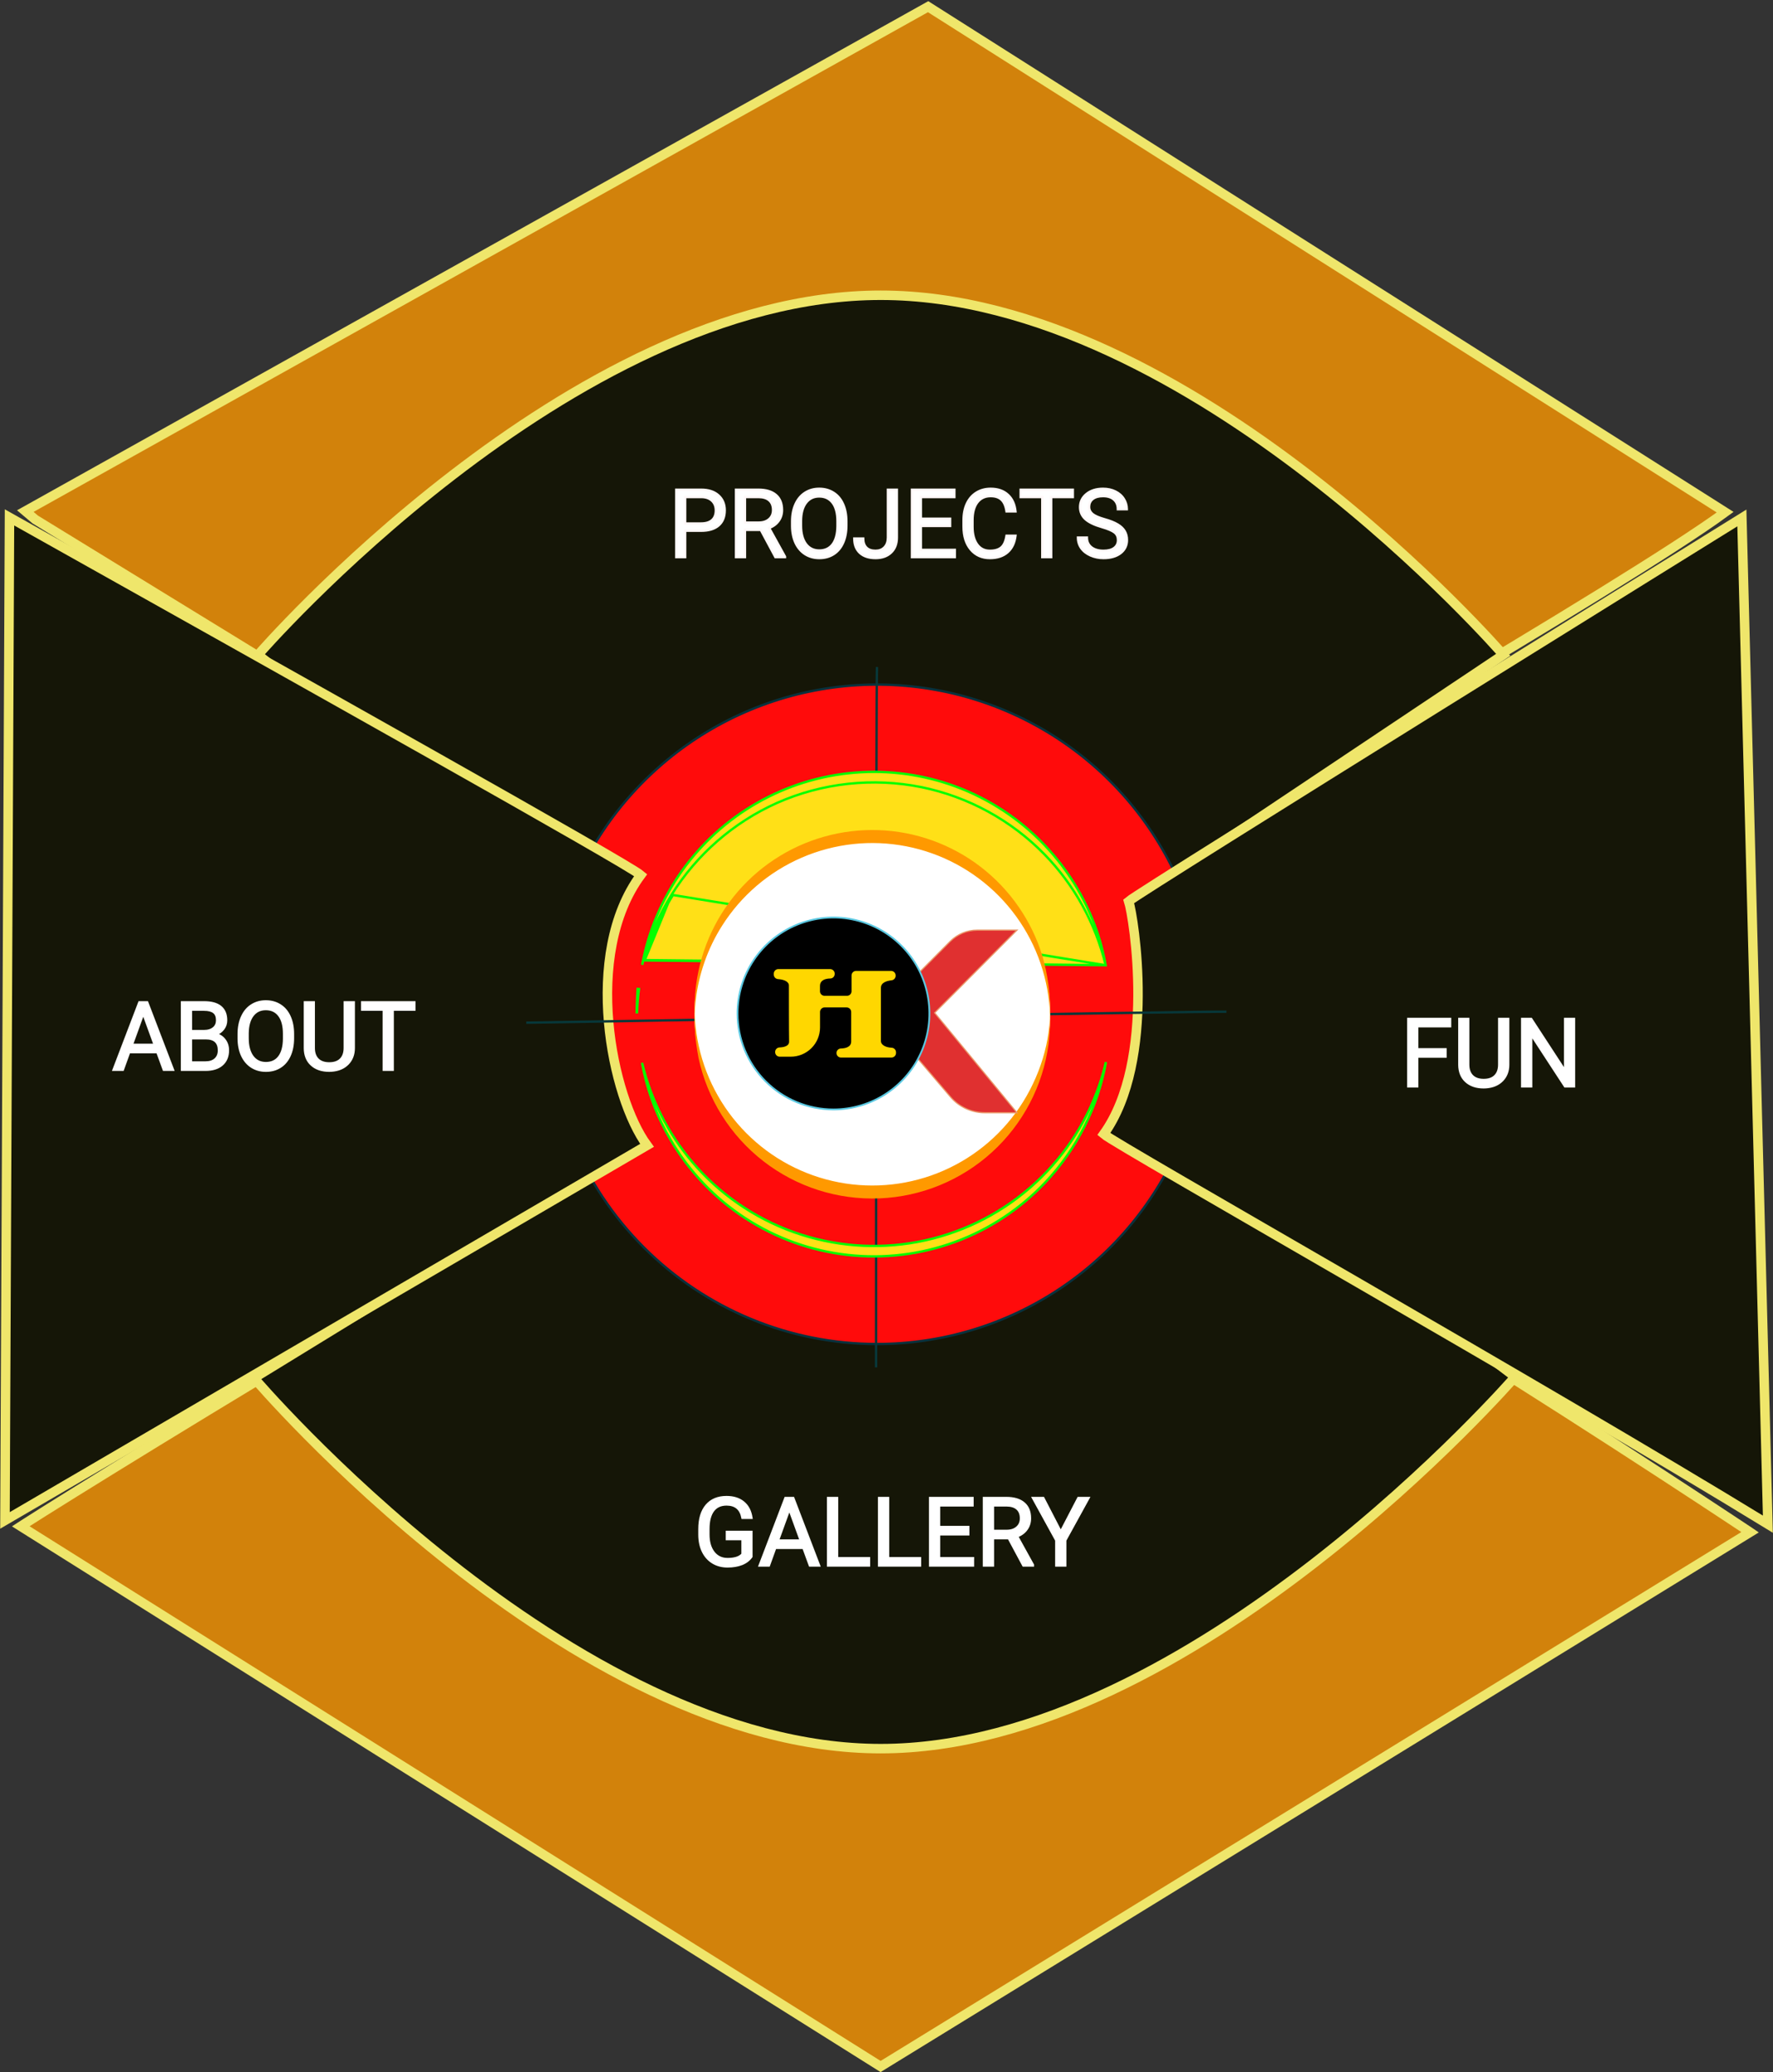 <svg width="748" height="874" viewBox="0 0 748 874" fill="none" xmlns="http://www.w3.org/2000/svg">
<rect x="0" y="0" width="748" height="874" fill="#333333" stroke="none"/>
<g id="logo_cd 1">
<g clip-path="url(#clip0)">
<g id="logo cd">
<path id="bottom flap" d="M738.343 646.28L371.509 871.643L8.755 643.789C9.074 643.581 9.423 643.355 9.799 643.112C11.853 641.788 14.728 639.962 18.314 637.707C25.485 633.196 35.483 626.976 47.408 619.621C71.256 604.912 102.799 585.674 134.819 566.519C166.843 547.362 199.33 528.298 225.073 513.933C237.947 506.749 249.113 500.752 257.682 496.509C261.969 494.386 265.58 492.716 268.417 491.557C270.546 490.687 272.114 490.16 273.16 489.912C294.923 516.072 318.101 529.929 340.631 535.66C363.397 541.451 385.34 538.903 404.27 532.599C423.189 526.3 439.161 516.23 450.06 506.869C455.505 502.193 459.738 497.647 462.445 493.781C463.794 491.854 464.812 490.029 465.392 488.389C465.639 487.69 465.831 486.954 465.909 486.218C467.115 486.3 468.719 486.592 470.757 487.156C473.957 488.043 477.947 489.519 482.634 491.526C492.001 495.537 503.967 501.591 517.625 509.043C544.932 523.942 578.843 544.345 611.94 564.94C645.032 585.531 677.284 606.299 701.265 621.921C713.255 629.731 723.177 636.254 730.1 640.824C733.562 643.109 736.274 644.906 738.12 646.132C738.196 646.182 738.271 646.231 738.343 646.28Z" fill="#FF9900" fill-opacity="0.78" stroke="#EFE66B" stroke-width="4"/>
<path id="top flap" d="M389.274 322.09C366.637 320.506 346.187 332.638 330.15 347.9C314.862 362.45 303.303 380.103 297.322 392.371L14.852 219.116L10.672 215.579L391.559 2.818L394.205 4.497L404.544 11.055C413.457 16.709 426.208 24.797 441.554 34.532C472.248 54.001 513.326 80.056 554.867 106.402C632.445 155.604 711.643 205.823 727.813 216.043C706.607 231.575 653.156 264.032 596.81 297.553C572.499 312.016 547.667 326.667 524.704 340.216C492.953 358.95 464.773 375.576 446.48 386.685C444.68 385.909 442.573 384.556 440.213 382.667C437.495 380.49 434.547 377.691 431.479 374.471C425.343 368.031 418.833 360.022 412.858 352.225C406.887 344.435 401.481 336.896 397.547 331.403L397.301 331.059C395.452 328.477 393.931 326.352 392.857 324.912C392.303 324.169 391.834 323.561 391.488 323.16C391.34 322.989 391.112 322.733 390.861 322.538C390.788 322.481 390.669 322.395 390.515 322.314C390.388 322.247 390.076 322.096 389.647 322.074C389.529 322.068 389.403 322.073 389.274 322.09Z" fill="#FF9900" fill-opacity="0.78" stroke="#EFE66B" stroke-width="4"/>
<g id="top group">
<path id="top panel" d="M108.894 276.186C108.894 276.186 240.221 124.54 371.549 124.54C502.877 124.54 634.203 276.186 634.203 276.186L529.343 346.24L371.549 450.24L239.677 381.24L108.894 276.186Z" fill="#151607" stroke="#EFE66B" stroke-width="4"/>
<g id="PROJECTS">
<path d="M289.051 223.867V235H285.301V206.562H295.789C298.901 206.562 301.336 207.357 303.094 208.945C304.865 210.534 305.75 212.637 305.75 215.254C305.75 218.014 304.884 220.143 303.152 221.641C301.434 223.125 298.966 223.867 295.75 223.867H289.051ZM289.051 220.801H295.789C297.794 220.801 299.331 220.332 300.398 219.395C301.466 218.444 302 217.077 302 215.293C302 213.6 301.466 212.246 300.398 211.23C299.331 210.215 297.866 209.688 296.004 209.648H289.051V220.801ZM320.965 223.496H314.285V235H310.516V206.562H319.93C323.133 206.562 325.594 207.292 327.312 208.75C329.044 210.208 329.91 212.331 329.91 215.117C329.91 216.888 329.428 218.431 328.465 219.746C327.514 221.061 326.186 222.044 324.48 222.695L331.16 234.766V235H327.137L320.965 223.496ZM314.285 220.43H320.047C321.909 220.43 323.387 219.948 324.48 218.984C325.587 218.021 326.141 216.732 326.141 215.117C326.141 213.359 325.613 212.012 324.559 211.074C323.517 210.137 322.007 209.661 320.027 209.648H314.285V220.43ZM357.059 221.699C357.059 224.486 356.59 226.921 355.652 229.004C354.715 231.074 353.387 232.656 351.668 233.75C349.949 234.844 347.944 235.391 345.652 235.391C343.413 235.391 341.427 234.844 339.695 233.75C337.964 232.643 336.616 231.074 335.652 229.043C334.702 226.999 334.214 224.635 334.188 221.953V219.902C334.188 217.168 334.663 214.753 335.613 212.656C336.564 210.56 337.905 208.958 339.637 207.852C341.382 206.732 343.374 206.172 345.613 206.172C347.892 206.172 349.897 206.725 351.629 207.832C353.374 208.926 354.715 210.521 355.652 212.617C356.59 214.701 357.059 217.129 357.059 219.902V221.699ZM353.328 219.863C353.328 216.491 352.651 213.906 351.297 212.109C349.943 210.299 348.048 209.395 345.613 209.395C343.243 209.395 341.375 210.299 340.008 212.109C338.654 213.906 337.957 216.406 337.918 219.609V221.699C337.918 224.967 338.602 227.539 339.969 229.414C341.349 231.276 343.243 232.207 345.652 232.207C348.074 232.207 349.949 231.328 351.277 229.57C352.605 227.799 353.289 225.267 353.328 221.973V219.863ZM374.598 206.562H378.367V226.699C378.367 229.421 377.547 231.549 375.906 233.086C374.279 234.622 372.104 235.391 369.383 235.391C366.557 235.391 364.357 234.668 362.781 233.223C361.206 231.777 360.418 229.753 360.418 227.148H364.168C364.168 228.776 364.611 230.046 365.496 230.957C366.395 231.868 367.69 232.324 369.383 232.324C370.932 232.324 372.182 231.836 373.133 230.859C374.096 229.883 374.585 228.516 374.598 226.758V206.562ZM400.828 221.855H388.504V231.934H402.82V235H384.754V206.562H402.625V209.648H388.504V218.789H400.828V221.855ZM428.406 225.977C428.055 228.984 426.941 231.309 425.066 232.949C423.204 234.577 420.724 235.391 417.625 235.391C414.266 235.391 411.57 234.186 409.539 231.777C407.521 229.368 406.512 226.146 406.512 222.109V219.375C406.512 216.732 406.98 214.408 407.918 212.402C408.868 210.397 410.21 208.861 411.941 207.793C413.673 206.712 415.678 206.172 417.957 206.172C420.978 206.172 423.4 207.018 425.223 208.711C427.046 210.391 428.107 212.721 428.406 215.703H424.637C424.311 213.438 423.602 211.797 422.508 210.781C421.427 209.766 419.91 209.258 417.957 209.258C415.561 209.258 413.68 210.143 412.312 211.914C410.958 213.685 410.281 216.204 410.281 219.473V222.227C410.281 225.312 410.926 227.767 412.215 229.59C413.504 231.413 415.307 232.324 417.625 232.324C419.708 232.324 421.303 231.855 422.41 230.918C423.53 229.967 424.272 228.32 424.637 225.977H428.406ZM452.605 209.648H443.465V235H439.734V209.648H430.613V206.562H452.605V209.648ZM464.891 222.324C461.674 221.4 459.331 220.267 457.859 218.926C456.401 217.572 455.672 215.905 455.672 213.926C455.672 211.686 456.564 209.837 458.348 208.379C460.145 206.908 462.475 206.172 465.34 206.172C467.293 206.172 469.031 206.549 470.555 207.305C472.091 208.06 473.276 209.102 474.109 210.43C474.956 211.758 475.379 213.21 475.379 214.785H471.609C471.609 213.066 471.062 211.719 469.969 210.742C468.875 209.753 467.332 209.258 465.34 209.258C463.491 209.258 462.046 209.668 461.004 210.488C459.975 211.296 459.461 212.422 459.461 213.867C459.461 215.026 459.949 216.009 460.926 216.816C461.915 217.611 463.589 218.34 465.945 219.004C468.315 219.668 470.164 220.404 471.492 221.211C472.833 222.005 473.823 222.936 474.461 224.004C475.112 225.072 475.438 226.328 475.438 227.773C475.438 230.078 474.539 231.927 472.742 233.32C470.945 234.701 468.543 235.391 465.535 235.391C463.582 235.391 461.759 235.02 460.066 234.277C458.374 233.522 457.065 232.493 456.141 231.191C455.229 229.889 454.773 228.411 454.773 226.758H458.543C458.543 228.477 459.174 229.837 460.438 230.84C461.714 231.829 463.413 232.324 465.535 232.324C467.514 232.324 469.031 231.921 470.086 231.113C471.141 230.306 471.668 229.206 471.668 227.812C471.668 226.419 471.18 225.345 470.203 224.59C469.227 223.822 467.456 223.066 464.891 222.324Z" fill="white"/>
<path d="M289.051 223.867V223.367H288.551V223.867H289.051ZM289.051 235V235.5H289.551V235H289.051ZM285.301 235H284.801V235.5H285.301V235ZM285.301 206.562V206.062H284.801V206.562H285.301ZM303.094 208.945L302.759 209.316L302.76 209.318L303.094 208.945ZM303.152 221.641L303.479 222.019L303.479 222.019L303.152 221.641ZM289.051 220.801H288.551V221.301H289.051V220.801ZM300.398 219.395L300.728 219.77L300.731 219.768L300.398 219.395ZM296.004 209.648L296.014 209.148H296.004V209.648ZM289.051 209.648V209.148H288.551V209.648H289.051ZM288.551 223.867V235H289.551V223.867H288.551ZM289.051 234.5H285.301V235.5H289.051V234.5ZM285.801 235V206.562H284.801V235H285.801ZM285.301 207.062H295.789V206.062H285.301V207.062ZM295.789 207.062C298.817 207.062 301.118 207.834 302.759 209.316L303.429 208.574C301.554 206.879 298.985 206.062 295.789 206.062V207.062ZM302.76 209.318C304.414 210.801 305.25 212.763 305.25 215.254H306.25C306.25 212.511 305.315 210.267 303.428 208.573L302.76 209.318ZM305.25 215.254C305.25 217.902 304.425 219.879 302.825 221.262L303.479 222.019C305.344 220.407 306.25 218.127 306.25 215.254H305.25ZM302.826 221.262C301.229 222.641 298.896 223.367 295.75 223.367V224.367C299.037 224.367 301.638 223.609 303.479 222.019L302.826 221.262ZM295.75 223.367H289.051V224.367H295.75V223.367ZM289.051 221.301H295.789V220.301H289.051V221.301ZM295.789 221.301C297.866 221.301 299.538 220.815 300.728 219.77L300.069 219.019C299.123 219.849 297.722 220.301 295.789 220.301V221.301ZM300.731 219.768C301.931 218.7 302.5 217.181 302.5 215.293H301.5C301.5 216.972 301.002 218.188 300.066 219.021L300.731 219.768ZM302.5 215.293C302.5 213.486 301.925 211.993 300.743 210.868L300.054 211.593C301.007 212.5 301.5 213.715 301.5 215.293H302.5ZM300.743 210.868C299.563 209.746 297.967 209.19 296.014 209.149L295.993 210.148C297.765 210.185 299.098 210.684 300.054 211.593L300.743 210.868ZM296.004 209.148H289.051V210.148H296.004V209.148ZM288.551 209.648V220.801H289.551V209.648H288.551ZM320.965 223.496L321.405 223.26L321.264 222.996H320.965V223.496ZM314.285 223.496V222.996H313.785V223.496H314.285ZM314.285 235V235.5H314.785V235H314.285ZM310.516 235H310.016V235.5H310.516V235ZM310.516 206.562V206.062H310.016V206.562H310.516ZM327.312 208.75L326.989 209.131L326.99 209.132L327.312 208.75ZM328.465 219.746L328.062 219.451L328.06 219.453L328.465 219.746ZM324.48 222.695L324.302 222.228L323.764 222.434L324.043 222.937L324.48 222.695ZM331.16 234.766H331.66V234.637L331.598 234.524L331.16 234.766ZM331.16 235V235.5H331.66V235H331.16ZM327.137 235L326.696 235.236L326.838 235.5H327.137V235ZM314.285 220.43H313.785V220.93H314.285V220.43ZM324.48 218.984L324.152 218.607L324.15 218.609L324.48 218.984ZM324.559 211.074L324.224 211.446L324.226 211.448L324.559 211.074ZM320.027 209.648L320.031 209.148H320.027V209.648ZM314.285 209.648V209.148H313.785V209.648H314.285ZM320.965 222.996H314.285V223.996H320.965V222.996ZM313.785 223.496V235H314.785V223.496H313.785ZM314.285 234.5H310.516V235.5H314.285V234.5ZM311.016 235V206.562H310.016V235H311.016ZM310.516 207.062H319.93V206.062H310.516V207.062ZM319.93 207.062C323.063 207.062 325.392 207.776 326.989 209.131L327.636 208.369C325.795 206.807 323.202 206.062 319.93 206.062V207.062ZM326.99 209.132C328.584 210.474 329.41 212.441 329.41 215.117H330.41C330.41 212.22 329.505 209.942 327.635 208.368L326.99 209.132ZM329.41 215.117C329.41 216.791 328.957 218.229 328.062 219.451L328.868 220.042C329.9 218.633 330.41 216.985 330.41 215.117H329.41ZM328.06 219.453C327.173 220.68 325.929 221.607 324.302 222.228L324.659 223.162C326.444 222.481 327.856 221.443 328.87 220.039L328.06 219.453ZM324.043 222.937L330.723 235.008L331.598 234.524L324.918 222.453L324.043 222.937ZM330.66 234.766V235H331.66V234.766H330.66ZM331.16 234.5H327.137V235.5H331.16V234.5ZM327.577 234.764L321.405 223.26L320.524 223.732L326.696 235.236L327.577 234.764ZM314.285 220.93H320.047V219.93H314.285V220.93ZM320.047 220.93C321.996 220.93 323.603 220.424 324.811 219.36L324.15 218.609C323.171 219.472 321.822 219.93 320.047 219.93V220.93ZM324.809 219.361C326.036 218.293 326.641 216.86 326.641 215.117H325.641C325.641 216.603 325.138 217.749 324.152 218.607L324.809 219.361ZM326.641 215.117C326.641 213.254 326.078 211.755 324.891 210.701L324.226 211.448C325.149 212.268 325.641 213.464 325.641 215.117H326.641ZM324.893 210.703C323.729 209.655 322.082 209.162 320.031 209.148L320.024 210.148C321.931 210.161 323.305 210.619 324.224 211.446L324.893 210.703ZM320.027 209.148H314.285V210.148H320.027V209.148ZM313.785 209.648V220.43H314.785V209.648H313.785ZM355.652 229.004L356.108 229.21L356.108 229.209L355.652 229.004ZM339.695 233.75L339.426 234.171L339.428 234.173L339.695 233.75ZM335.652 229.043L335.199 229.254L335.201 229.257L335.652 229.043ZM334.188 221.953H333.687L333.688 221.958L334.188 221.953ZM339.637 207.852L339.906 208.273L339.907 208.272L339.637 207.852ZM351.629 207.832L351.36 208.253L351.363 208.256L351.629 207.832ZM355.652 212.617L355.196 212.821L355.196 212.822L355.652 212.617ZM351.297 212.109L350.897 212.409L350.898 212.41L351.297 212.109ZM340.008 212.109L339.609 211.808L339.609 211.808L340.008 212.109ZM337.918 219.609L337.418 219.603V219.609H337.918ZM339.969 229.414L339.565 229.709L339.567 229.712L339.969 229.414ZM351.277 229.57L351.676 229.872L351.677 229.87L351.277 229.57ZM353.328 221.973L353.828 221.979V221.973H353.328ZM356.559 221.699C356.559 224.43 356.099 226.792 355.196 228.799L356.108 229.209C357.08 227.049 357.559 224.541 357.559 221.699H356.559ZM355.197 228.798C354.295 230.79 353.027 232.292 351.4 233.328L351.936 234.172C353.746 233.02 355.135 231.358 356.108 229.21L355.197 228.798ZM351.4 233.328C349.771 234.365 347.861 234.891 345.652 234.891V235.891C348.027 235.891 350.128 235.323 351.936 234.172L351.4 233.328ZM345.652 234.891C343.498 234.891 341.607 234.366 339.962 233.327L339.428 234.173C341.247 235.322 343.327 235.891 345.652 235.891V234.891ZM339.965 233.329C338.319 232.277 337.031 230.783 336.104 228.829L335.201 229.257C336.2 231.365 337.608 233.009 339.426 234.171L339.965 233.329ZM336.106 228.832C335.19 226.864 334.713 224.573 334.687 221.948L333.688 221.958C333.714 224.698 334.213 227.134 335.199 229.254L336.106 228.832ZM334.688 221.953V219.902H333.688V221.953H334.688ZM334.688 219.902C334.688 217.226 335.153 214.883 336.069 212.863L335.158 212.45C334.173 214.622 333.688 217.11 333.688 219.902H334.688ZM336.069 212.863C336.984 210.844 338.265 209.321 339.906 208.273L339.367 207.43C337.545 208.595 336.143 210.276 335.158 212.45L336.069 212.863ZM339.907 208.272C341.565 207.208 343.461 206.672 345.613 206.672V205.672C343.286 205.672 341.199 206.255 339.367 207.431L339.907 208.272ZM345.613 206.672C347.807 206.672 349.717 207.203 351.36 208.253L351.898 207.411C350.077 206.247 347.977 205.672 345.613 205.672V206.672ZM351.363 208.256C353.015 209.291 354.294 210.805 355.196 212.821L356.109 212.413C355.136 210.237 353.733 208.561 351.894 207.408L351.363 208.256ZM355.196 212.822C356.099 214.829 356.559 217.185 356.559 219.902H357.559C357.559 217.073 357.08 214.572 356.108 212.412L355.196 212.822ZM356.559 219.902V221.699H357.559V219.902H356.559ZM353.828 219.863C353.828 216.434 353.141 213.726 351.696 211.808L350.898 212.41C352.161 214.087 352.828 216.548 352.828 219.863H353.828ZM351.697 211.81C350.24 209.863 348.192 208.895 345.613 208.895V209.895C347.905 209.895 349.645 210.736 350.897 212.409L351.697 211.81ZM345.613 208.895C343.095 208.895 341.075 209.867 339.609 211.808L340.407 212.411C341.675 210.732 343.392 209.895 345.613 209.895V208.895ZM339.609 211.808C338.168 213.72 337.458 216.337 337.418 219.603L338.418 219.615C338.456 216.475 339.139 214.093 340.407 212.41L339.609 211.808ZM337.418 219.609V221.699H338.418V219.609H337.418ZM337.418 221.699C337.418 225.031 338.114 227.719 339.565 229.709L340.373 229.119C339.089 227.359 338.418 224.904 338.418 221.699H337.418ZM339.567 229.712C341.046 231.707 343.092 232.707 345.652 232.707V231.707C343.395 231.707 341.652 230.845 340.37 229.116L339.567 229.712ZM345.652 232.707C348.213 232.707 350.243 231.768 351.676 229.872L350.878 229.269C349.655 230.888 347.935 231.707 345.652 231.707V232.707ZM351.677 229.87C353.093 227.982 353.788 225.33 353.828 221.979L352.828 221.967C352.79 225.204 352.117 227.617 350.877 229.27L351.677 229.87ZM353.828 221.973V219.863H352.828V221.973H353.828ZM374.598 206.562V206.062H374.098V206.562H374.598ZM378.367 206.562H378.867V206.062H378.367V206.562ZM375.906 233.086L375.564 232.721L375.563 232.722L375.906 233.086ZM360.418 227.148V226.648H359.918V227.148H360.418ZM364.168 227.148H364.668V226.648H364.168V227.148ZM365.496 230.957L365.137 231.305L365.14 231.308L365.496 230.957ZM373.133 230.859L372.777 230.508L372.775 230.511L373.133 230.859ZM374.598 226.758L375.098 226.762V226.758H374.598ZM374.598 207.062H378.367V206.062H374.598V207.062ZM377.867 206.562V226.699H378.867V206.562H377.867ZM377.867 226.699C377.867 229.314 377.083 231.299 375.564 232.721L376.248 233.451C378.01 231.8 378.867 229.527 378.867 226.699H377.867ZM375.563 232.722C374.047 234.153 372.006 234.891 369.383 234.891V235.891C372.203 235.891 374.51 235.092 376.249 233.45L375.563 232.722ZM369.383 234.891C366.641 234.891 364.576 234.191 363.119 232.854L362.443 233.591C364.137 235.145 366.473 235.891 369.383 235.891V234.891ZM363.119 232.854C361.669 231.524 360.918 229.646 360.918 227.148H359.918C359.918 229.86 360.742 232.031 362.443 233.591L363.119 232.854ZM360.418 227.648H364.168V226.648H360.418V227.648ZM363.668 227.148C363.668 228.868 364.138 230.276 365.137 231.305L365.855 230.609C365.083 229.815 364.668 228.684 364.668 227.148H363.668ZM365.14 231.308C366.16 232.343 367.601 232.824 369.383 232.824V231.824C367.779 231.824 366.629 231.394 365.852 230.606L365.14 231.308ZM369.383 232.824C371.047 232.824 372.433 232.295 373.491 231.208L372.775 230.511C371.931 231.377 370.818 231.824 369.383 231.824V232.824ZM373.489 231.211C374.567 230.117 375.084 228.611 375.098 226.762L374.098 226.754C374.085 228.42 373.625 229.648 372.777 230.508L373.489 231.211ZM375.098 226.758V206.562H374.098V226.758H375.098ZM400.828 221.855V222.355H401.328V221.855H400.828ZM388.504 221.855V221.355H388.004V221.855H388.504ZM388.504 231.934H388.004V232.434H388.504V231.934ZM402.82 231.934H403.32V231.434H402.82V231.934ZM402.82 235V235.5H403.32V235H402.82ZM384.754 235H384.254V235.5H384.754V235ZM384.754 206.562V206.062H384.254V206.562H384.754ZM402.625 206.562H403.125V206.062H402.625V206.562ZM402.625 209.648V210.148H403.125V209.648H402.625ZM388.504 209.648V209.148H388.004V209.648H388.504ZM388.504 218.789H388.004V219.289H388.504V218.789ZM400.828 218.789H401.328V218.289H400.828V218.789ZM400.828 221.355H388.504V222.355H400.828V221.355ZM388.004 221.855V231.934H389.004V221.855H388.004ZM388.504 232.434H402.82V231.434H388.504V232.434ZM402.32 231.934V235H403.32V231.934H402.32ZM402.82 234.5H384.754V235.5H402.82V234.5ZM385.254 235V206.562H384.254V235H385.254ZM384.754 207.062H402.625V206.062H384.754V207.062ZM402.125 206.562V209.648H403.125V206.562H402.125ZM402.625 209.148H388.504V210.148H402.625V209.148ZM388.004 209.648V218.789H389.004V209.648H388.004ZM388.504 219.289H400.828V218.289H388.504V219.289ZM400.328 218.789V221.855H401.328V218.789H400.328ZM428.406 225.977L428.903 226.035L428.968 225.477H428.406V225.977ZM425.066 232.949L425.395 233.326L425.396 233.326L425.066 232.949ZM409.539 231.777L409.156 232.098L409.157 232.1L409.539 231.777ZM407.918 212.402L407.466 212.188L407.465 212.191L407.918 212.402ZM411.941 207.793L412.204 208.219L412.206 208.217L411.941 207.793ZM425.223 208.711L424.882 209.077L424.884 209.079L425.223 208.711ZM428.406 215.703V216.203H428.959L428.904 215.653L428.406 215.703ZM424.637 215.703L424.142 215.774L424.203 216.203H424.637V215.703ZM422.508 210.781L422.165 211.146L422.168 211.148L422.508 210.781ZM412.312 211.914L411.917 211.609L411.915 211.61L412.312 211.914ZM422.41 230.918L422.733 231.299L422.734 231.299L422.41 230.918ZM424.637 225.977V225.477H424.208L424.143 225.9L424.637 225.977ZM427.91 225.919C427.569 228.831 426.5 231.031 424.737 232.573L425.396 233.326C427.383 231.586 428.54 229.138 428.903 226.035L427.91 225.919ZM424.737 232.573C422.988 234.102 420.635 234.891 417.625 234.891V235.891C420.813 235.891 423.421 235.052 425.395 233.326L424.737 232.573ZM417.625 234.891C414.402 234.891 411.851 233.743 409.921 231.455L409.157 232.1C411.29 234.629 414.129 235.891 417.625 235.891V234.891ZM409.922 231.456C407.999 229.16 407.012 226.062 407.012 222.109H406.012C406.012 226.229 407.043 229.577 409.156 232.098L409.922 231.456ZM407.012 222.109V219.375H406.012V222.109H407.012ZM407.012 219.375C407.012 216.791 407.47 214.541 408.371 212.614L407.465 212.191C406.491 214.274 406.012 216.673 406.012 219.375H407.012ZM408.37 212.617C409.283 210.69 410.562 209.231 412.204 208.219L411.679 207.367C409.858 208.49 408.454 210.104 407.466 212.188L408.37 212.617ZM412.206 208.217C413.849 207.192 415.761 206.672 417.957 206.672V205.672C415.596 205.672 413.497 206.233 411.677 207.369L412.206 208.217ZM417.957 206.672C420.88 206.672 423.171 207.488 424.882 209.077L425.563 208.345C423.629 206.548 421.076 205.672 417.957 205.672V206.672ZM424.884 209.079C426.599 210.659 427.619 212.866 427.909 215.753L428.904 215.653C428.595 212.576 427.492 210.122 425.561 208.343L424.884 209.079ZM428.406 215.203H424.637V216.203H428.406V215.203ZM425.132 215.632C424.798 213.311 424.06 211.54 422.848 210.415L422.168 211.148C423.143 212.053 423.824 213.564 424.142 215.774L425.132 215.632ZM422.85 210.417C421.65 209.289 419.996 208.758 417.957 208.758V209.758C419.824 209.758 421.204 210.242 422.165 211.146L422.85 210.417ZM417.957 208.758C415.419 208.758 413.386 209.705 411.917 211.609L412.708 212.22C413.973 210.581 415.703 209.758 417.957 209.758V208.758ZM411.915 211.61C410.47 213.501 409.781 216.144 409.781 219.473H410.781C410.781 216.265 411.447 213.869 412.71 212.218L411.915 211.61ZM409.781 219.473V222.227H410.781V219.473H409.781ZM409.781 222.227C409.781 225.377 410.439 227.944 411.807 229.879L412.623 229.301C411.413 227.589 410.781 225.248 410.781 222.227H409.781ZM411.807 229.879C413.194 231.84 415.152 232.824 417.625 232.824V231.824C415.462 231.824 413.814 230.986 412.623 229.301L411.807 229.879ZM417.625 232.824C419.776 232.824 421.504 232.341 422.733 231.299L422.087 230.536C421.103 231.37 419.641 231.824 417.625 231.824V232.824ZM422.734 231.299C423.987 230.236 424.758 228.447 425.131 226.053L424.143 225.9C423.786 228.193 423.073 229.699 422.087 230.537L422.734 231.299ZM424.637 226.477H428.406V225.477H424.637V226.477ZM452.605 209.648V210.148H453.105V209.648H452.605ZM443.465 209.648V209.148H442.965V209.648H443.465ZM443.465 235V235.5H443.965V235H443.465ZM439.734 235H439.234V235.5H439.734V235ZM439.734 209.648H440.234V209.148H439.734V209.648ZM430.613 209.648H430.113V210.148H430.613V209.648ZM430.613 206.562V206.062H430.113V206.562H430.613ZM452.605 206.562H453.105V206.062H452.605V206.562ZM452.605 209.148H443.465V210.148H452.605V209.148ZM442.965 209.648V235H443.965V209.648H442.965ZM443.465 234.5H439.734V235.5H443.465V234.5ZM440.234 235V209.648H439.234V235H440.234ZM439.734 209.148H430.613V210.148H439.734V209.148ZM431.113 209.648V206.562H430.113V209.648H431.113ZM430.613 207.062H452.605V206.062H430.613V207.062ZM452.105 206.562V209.648H453.105V206.562H452.105ZM464.891 222.324L465.03 221.844L465.029 221.844L464.891 222.324ZM457.859 218.926L457.519 219.292L457.523 219.295L457.859 218.926ZM458.348 208.379L458.664 208.766L458.664 208.766L458.348 208.379ZM470.555 207.305L470.333 207.753L470.334 207.753L470.555 207.305ZM474.109 210.43L473.686 210.695L473.688 210.698L474.109 210.43ZM475.379 214.785V215.285H475.879V214.785H475.379ZM471.609 214.785H471.109V215.285H471.609V214.785ZM469.969 210.742L469.633 211.113L469.636 211.115L469.969 210.742ZM461.004 210.488L461.313 210.882L461.313 210.881L461.004 210.488ZM460.926 216.816L460.607 217.202L460.613 217.206L460.926 216.816ZM465.945 219.004L465.81 219.485L465.81 219.485L465.945 219.004ZM471.492 221.211L471.232 221.638L471.237 221.641L471.492 221.211ZM474.461 224.004L474.032 224.26L474.034 224.264L474.461 224.004ZM472.742 233.32L473.047 233.717L473.049 233.715L472.742 233.32ZM460.066 234.277L459.863 234.734L459.866 234.735L460.066 234.277ZM456.141 231.191L455.731 231.478L455.733 231.481L456.141 231.191ZM454.773 226.758V226.258H454.273V226.758H454.773ZM458.543 226.758H459.043V226.258H458.543V226.758ZM460.438 230.84L460.127 231.231L460.131 231.235L460.438 230.84ZM470.203 224.59L469.894 224.983L469.897 224.985L470.203 224.59ZM465.029 221.844C461.843 220.928 459.585 219.822 458.196 218.556L457.523 219.295C459.077 220.712 461.506 221.872 464.752 222.805L465.029 221.844ZM458.2 218.559C456.843 217.299 456.172 215.765 456.172 213.926H455.172C455.172 216.045 455.96 217.844 457.519 219.292L458.2 218.559ZM456.172 213.926C456.172 211.841 456.993 210.133 458.664 208.766L458.031 207.992C456.135 209.542 455.172 211.531 455.172 213.926H456.172ZM458.664 208.766C460.353 207.383 462.563 206.672 465.34 206.672V205.672C462.388 205.672 459.936 206.432 458.031 207.992L458.664 208.766ZM465.34 206.672C467.227 206.672 468.888 207.036 470.333 207.753L470.777 206.857C469.175 206.063 467.359 205.672 465.34 205.672V206.672ZM470.334 207.753C471.795 208.472 472.906 209.453 473.686 210.695L474.533 210.164C473.646 208.75 472.387 207.648 470.775 206.856L470.334 207.753ZM473.688 210.698C474.483 211.946 474.879 213.305 474.879 214.785H475.879C475.879 213.114 475.429 211.569 474.531 210.161L473.688 210.698ZM475.379 214.285H471.609V215.285H475.379V214.285ZM472.109 214.785C472.109 212.951 471.52 211.457 470.302 210.369L469.636 211.115C470.605 211.98 471.109 213.182 471.109 214.785H472.109ZM470.304 210.371C469.09 209.273 467.412 208.758 465.34 208.758V209.758C467.252 209.758 468.66 210.232 469.633 211.113L470.304 210.371ZM465.34 208.758C463.422 208.758 461.853 209.183 460.695 210.095L461.313 210.881C462.238 210.153 463.56 209.758 465.34 209.758V208.758ZM460.695 210.095C459.532 211.008 458.961 212.287 458.961 213.867H459.961C459.961 212.557 460.419 211.583 461.313 210.882L460.695 210.095ZM458.961 213.867C458.961 215.19 459.528 216.31 460.607 217.202L461.244 216.431C460.371 215.709 459.961 214.862 459.961 213.867H458.961ZM460.613 217.206C461.684 218.066 463.437 218.817 465.81 219.485L466.081 218.523C463.74 217.863 462.147 217.156 461.239 216.426L460.613 217.206ZM465.81 219.485C468.159 220.143 469.959 220.864 471.232 221.638L471.752 220.784C470.369 219.943 468.472 219.193 466.08 218.522L465.81 219.485ZM471.237 221.641C472.525 222.404 473.446 223.28 474.032 224.26L474.89 223.747C474.2 222.592 473.142 221.607 471.747 220.781L471.237 221.641ZM474.034 224.264C474.63 225.242 474.938 226.405 474.938 227.773H475.938C475.938 226.251 475.594 224.901 474.888 223.744L474.034 224.264ZM474.938 227.773C474.938 229.926 474.109 231.628 472.436 232.925L473.049 233.715C474.97 232.226 475.938 230.23 475.938 227.773H474.938ZM472.438 232.924C470.753 234.218 468.469 234.891 465.535 234.891V235.891C468.617 235.891 471.138 235.183 473.047 233.717L472.438 232.924ZM465.535 234.891C463.647 234.891 461.893 234.532 460.267 233.819L459.866 234.735C461.625 235.507 463.517 235.891 465.535 235.891V234.891ZM460.27 233.821C458.646 233.096 457.413 232.12 456.548 230.902L455.733 231.481C456.717 232.867 458.102 233.948 459.863 234.734L460.27 233.821ZM456.55 230.905C455.7 229.69 455.273 228.313 455.273 226.758H454.273C454.273 228.51 454.758 230.088 455.731 231.478L456.55 230.905ZM454.773 227.258H458.543V226.258H454.773V227.258ZM458.043 226.758C458.043 228.618 458.735 230.127 460.127 231.231L460.748 230.448C459.614 229.547 459.043 228.336 459.043 226.758H458.043ZM460.131 231.235C461.519 232.311 463.337 232.824 465.535 232.824V231.824C463.489 231.824 461.908 231.348 460.744 230.445L460.131 231.235ZM465.535 232.824C467.573 232.824 469.214 232.41 470.39 231.51L469.782 230.716C468.848 231.431 467.456 231.824 465.535 231.824V232.824ZM470.39 231.51C471.575 230.603 472.168 229.353 472.168 227.812H471.168C471.168 229.059 470.706 230.009 469.782 230.716L470.39 231.51ZM472.168 227.812C472.168 226.287 471.625 225.057 470.509 224.194L469.897 224.985C470.734 225.633 471.168 226.551 471.168 227.812H472.168ZM470.512 224.197C469.454 223.364 467.602 222.588 465.03 221.844L464.752 222.805C467.31 223.545 468.999 224.279 469.894 224.983L470.512 224.197Z" fill="#FFF8F8"/>
</g>
</g>
<g id="bottom group">
<path id="bottom panel" d="M639.176 580.74C639.176 580.74 502.876 737.573 371.548 737.573C240.22 737.573 107.176 581.24 107.176 581.24L213.754 515.873L371.548 378.54L639.176 580.74Z" fill="#151607" stroke="#EFE66B" stroke-width="4"/>
<g id="GALLERY">
<path d="M316.994 656.575C316.03 657.955 314.683 658.99 312.951 659.68C311.232 660.357 309.227 660.696 306.935 660.696C304.618 660.696 302.56 660.155 300.763 659.075C298.967 657.981 297.573 656.431 296.584 654.426C295.607 652.421 295.106 650.097 295.08 647.453V644.973C295.08 640.689 296.076 637.369 298.068 635.012C300.073 632.655 302.886 631.477 306.506 631.477C309.474 631.477 311.864 632.239 313.674 633.762C315.483 635.272 316.59 637.421 316.994 640.207H313.244C312.541 636.444 310.301 634.563 306.525 634.563C304.012 634.563 302.105 635.448 300.802 637.219C299.513 638.977 298.862 641.529 298.849 644.875V647.2C298.849 650.39 299.579 652.929 301.037 654.817C302.495 656.692 304.468 657.629 306.955 657.629C308.361 657.629 309.592 657.473 310.646 657.16C311.701 656.848 312.573 656.321 313.263 655.578V649.192H306.681V646.145H316.994V656.575ZM338.967 652.883H327.052L324.377 660.305H320.51L331.369 631.867H334.65L345.529 660.305H341.681L338.967 652.883ZM328.185 649.797H337.853L333.01 636.496L328.185 649.797ZM353.127 657.239H366.603V660.305H349.357V631.867H353.127V657.239ZM374.65 657.239H388.127V660.305H370.881V631.867H374.65V657.239ZM408.478 647.16H396.154V657.239H410.47V660.305H392.404V631.867H410.275V634.953H396.154V644.094H408.478V647.16ZM425.568 648.801H418.888V660.305H415.119V631.867H424.533C427.736 631.867 430.197 632.597 431.916 634.055C433.648 635.513 434.513 637.636 434.513 640.422C434.513 642.193 434.032 643.736 433.068 645.051C432.118 646.366 430.789 647.349 429.084 648L435.763 660.071V660.305H431.74L425.568 648.801ZM418.888 645.735H424.65C426.512 645.735 427.99 645.253 429.084 644.289C430.191 643.326 430.744 642.037 430.744 640.422C430.744 638.664 430.217 637.317 429.162 636.379C428.12 635.442 426.61 634.966 424.631 634.953H418.888V645.735ZM447.521 646.145L454.943 631.867H459.201L449.396 649.7V660.305H445.646V649.7L435.842 631.867H440.138L447.521 646.145Z" fill="white"/>
<path d="M316.994 656.575L317.404 656.861L317.494 656.732V656.575H316.994ZM312.951 659.68L313.134 660.145L313.136 660.144L312.951 659.68ZM300.763 659.075L300.503 659.502L300.506 659.503L300.763 659.075ZM296.584 654.426L296.134 654.645L296.135 654.647L296.584 654.426ZM295.08 647.453H294.58L294.58 647.458L295.08 647.453ZM298.068 635.012L297.687 634.688L297.686 634.689L298.068 635.012ZM313.674 633.762L313.352 634.145L313.353 634.146L313.674 633.762ZM316.994 640.207V640.707H317.572L317.489 640.136L316.994 640.207ZM313.244 640.207L312.752 640.299L312.829 640.707H313.244V640.207ZM300.802 637.219L300.4 636.923L300.399 636.923L300.802 637.219ZM298.849 644.875L298.349 644.873V644.875H298.849ZM301.037 654.817L300.641 655.122L300.642 655.124L301.037 654.817ZM313.263 655.578L313.63 655.919L313.763 655.775V655.578H313.263ZM313.263 649.192H313.763V648.692H313.263V649.192ZM306.681 649.192H306.181V649.692H306.681V649.192ZM306.681 646.145V645.645H306.181V646.145H306.681ZM316.994 646.145H317.494V645.645H316.994V646.145ZM316.584 656.288C315.682 657.58 314.417 658.558 312.766 659.216L313.136 660.144C314.948 659.422 316.378 658.33 317.404 656.861L316.584 656.288ZM312.768 659.215C311.119 659.864 309.179 660.196 306.935 660.196V661.196C309.275 661.196 311.345 660.85 313.134 660.145L312.768 659.215ZM306.935 660.196C304.699 660.196 302.732 659.675 301.021 658.646L300.506 659.503C302.388 660.635 304.537 661.196 306.935 661.196V660.196ZM301.023 658.647C299.313 657.606 297.982 656.131 297.032 654.205L296.135 654.647C297.164 656.732 298.62 658.355 300.503 659.502L301.023 658.647ZM297.033 654.207C296.095 652.28 295.605 650.031 295.58 647.449L294.58 647.458C294.606 650.162 295.12 652.562 296.134 654.645L297.033 654.207ZM295.58 647.453V644.973H294.58V647.453H295.58ZM295.58 644.973C295.58 640.762 296.559 637.572 298.45 635.335L297.686 634.689C295.593 637.166 294.58 640.617 294.58 644.973H295.58ZM298.449 635.336C300.343 633.11 303.005 631.977 306.506 631.977V630.977C302.767 630.977 299.804 632.2 297.687 634.688L298.449 635.336ZM306.506 631.977C309.387 631.977 311.653 632.715 313.352 634.145L313.996 633.379C312.074 631.762 309.561 630.977 306.506 630.977V631.977ZM313.353 634.146C315.051 635.563 316.109 637.59 316.499 640.279L317.489 640.136C317.071 637.252 315.916 634.982 313.994 633.378L313.353 634.146ZM316.994 639.707H313.244V640.707H316.994V639.707ZM313.735 640.115C313.369 638.156 312.591 636.627 311.358 635.591C310.125 634.555 308.496 634.063 306.525 634.063V635.063C308.33 635.063 309.709 635.511 310.715 636.357C311.722 637.203 312.415 638.496 312.752 640.299L313.735 640.115ZM306.525 634.063C303.879 634.063 301.81 635.004 300.4 636.923L301.205 637.515C302.399 635.892 304.145 635.063 306.525 635.063V634.063ZM300.399 636.923C299.022 638.801 298.363 641.474 298.349 644.873L299.349 644.877C299.362 641.584 300.005 639.153 301.206 637.515L300.399 636.923ZM298.349 644.875V647.2H299.349V644.875H298.349ZM298.349 647.2C298.349 650.463 299.096 653.121 300.641 655.122L301.433 654.511C300.061 652.736 299.349 650.316 299.349 647.2H298.349ZM300.642 655.124C302.2 657.127 304.322 658.129 306.955 658.129V657.129C304.614 657.129 302.79 656.256 301.432 654.51L300.642 655.124ZM306.955 658.129C308.397 658.129 309.677 657.969 310.788 657.64L310.504 656.681C309.506 656.977 308.326 657.129 306.955 657.129V658.129ZM310.788 657.64C311.921 657.304 312.873 656.732 313.63 655.919L312.897 655.238C312.273 655.909 311.481 656.392 310.504 656.681L310.788 657.64ZM313.763 655.578V649.192H312.763V655.578H313.763ZM313.263 648.692H306.681V649.692H313.263V648.692ZM307.181 649.192V646.145H306.181V649.192H307.181ZM306.681 646.645H316.994V645.645H306.681V646.645ZM316.494 646.145V656.575H317.494V646.145H316.494ZM338.967 652.883L339.436 652.711L339.316 652.383H338.967V652.883ZM327.052 652.883V652.383H326.701L326.582 652.714L327.052 652.883ZM324.377 660.305V660.805H324.728L324.847 660.475L324.377 660.305ZM320.51 660.305L320.042 660.127L319.783 660.805H320.51V660.305ZM331.369 631.867V631.367H331.025L330.902 631.689L331.369 631.867ZM334.65 631.867L335.117 631.689L334.994 631.367H334.65V631.867ZM345.529 660.305V660.805H346.256L345.996 660.126L345.529 660.305ZM341.681 660.305L341.212 660.477L341.332 660.805H341.681V660.305ZM328.185 649.797L327.715 649.627L327.472 650.297H328.185V649.797ZM337.853 649.797V650.297H338.567L338.323 649.626L337.853 649.797ZM333.01 636.496L333.479 636.325L333.009 635.033L332.539 636.326L333.01 636.496ZM338.967 652.383H327.052V653.383H338.967V652.383ZM326.582 652.714L323.906 660.135L324.847 660.475L327.523 653.053L326.582 652.714ZM324.377 659.805H320.51V660.805H324.377V659.805ZM320.977 660.483L331.836 632.046L330.902 631.689L320.042 660.127L320.977 660.483ZM331.369 632.367H334.65V631.367H331.369V632.367ZM334.183 632.046L345.062 660.484L345.996 660.126L335.117 631.689L334.183 632.046ZM345.529 659.805H341.681V660.805H345.529V659.805ZM342.151 660.133L339.436 652.711L338.497 653.055L341.212 660.477L342.151 660.133ZM328.185 650.297H337.853V649.297H328.185V650.297ZM338.323 649.626L333.479 636.325L332.54 636.667L337.383 649.968L338.323 649.626ZM332.539 636.326L327.715 649.627L328.655 649.968L333.48 636.667L332.539 636.326ZM353.127 657.239H352.627V657.739H353.127V657.239ZM366.603 657.239H367.103V656.739H366.603V657.239ZM366.603 660.305V660.805H367.103V660.305H366.603ZM349.357 660.305H348.857V660.805H349.357V660.305ZM349.357 631.867V631.367H348.857V631.867H349.357ZM353.127 631.867H353.627V631.367H353.127V631.867ZM353.127 657.739H366.603V656.739H353.127V657.739ZM366.103 657.239V660.305H367.103V657.239H366.103ZM366.603 659.805H349.357V660.805H366.603V659.805ZM349.857 660.305V631.867H348.857V660.305H349.857ZM349.357 632.367H353.127V631.367H349.357V632.367ZM352.627 631.867V657.239H353.627V631.867H352.627ZM374.65 657.239H374.15V657.739H374.65V657.239ZM388.127 657.239H388.627V656.739H388.127V657.239ZM388.127 660.305V660.805H388.627V660.305H388.127ZM370.881 660.305H370.381V660.805H370.881V660.305ZM370.881 631.867V631.367H370.381V631.867H370.881ZM374.65 631.867H375.15V631.367H374.65V631.867ZM374.65 657.739H388.127V656.739H374.65V657.739ZM387.627 657.239V660.305H388.627V657.239H387.627ZM388.127 659.805H370.881V660.805H388.127V659.805ZM371.381 660.305V631.867H370.381V660.305H371.381ZM370.881 632.367H374.65V631.367H370.881V632.367ZM374.15 631.867V657.239H375.15V631.867H374.15ZM408.478 647.16V647.66H408.978V647.16H408.478ZM396.154 647.16V646.66H395.654V647.16H396.154ZM396.154 657.239H395.654V657.739H396.154V657.239ZM410.47 657.239H410.97V656.739H410.47V657.239ZM410.47 660.305V660.805H410.97V660.305H410.47ZM392.404 660.305H391.904V660.805H392.404V660.305ZM392.404 631.867V631.367H391.904V631.867H392.404ZM410.275 631.867H410.775V631.367H410.275V631.867ZM410.275 634.953V635.453H410.775V634.953H410.275ZM396.154 634.953V634.453H395.654V634.953H396.154ZM396.154 644.094H395.654V644.594H396.154V644.094ZM408.478 644.094H408.978V643.594H408.478V644.094ZM408.478 646.66H396.154V647.66H408.478V646.66ZM395.654 647.16V657.239H396.654V647.16H395.654ZM396.154 657.739H410.47V656.739H396.154V657.739ZM409.97 657.239V660.305H410.97V657.239H409.97ZM410.47 659.805H392.404V660.805H410.47V659.805ZM392.904 660.305V631.867H391.904V660.305H392.904ZM392.404 632.367H410.275V631.367H392.404V632.367ZM409.775 631.867V634.953H410.775V631.867H409.775ZM410.275 634.453H396.154V635.453H410.275V634.453ZM395.654 634.953V644.094H396.654V634.953H395.654ZM396.154 644.594H408.478V643.594H396.154V644.594ZM407.978 644.094V647.16H408.978V644.094H407.978ZM425.568 648.801L426.009 648.565L425.867 648.301H425.568V648.801ZM418.888 648.801V648.301H418.388V648.801H418.888ZM418.888 660.305V660.805H419.388V660.305H418.888ZM415.119 660.305H414.619V660.805H415.119V660.305ZM415.119 631.867V631.367H414.619V631.867H415.119ZM431.916 634.055L431.592 634.436L431.594 634.437L431.916 634.055ZM433.068 645.051L432.665 644.756L432.663 644.758L433.068 645.051ZM429.084 648L428.905 647.533L428.367 647.739L428.646 648.242L429.084 648ZM435.763 660.071H436.263V659.941L436.201 659.829L435.763 660.071ZM435.763 660.305V660.805H436.263V660.305H435.763ZM431.74 660.305L431.299 660.541L431.441 660.805H431.74V660.305ZM418.888 645.735H418.388V646.235H418.888V645.735ZM429.084 644.289L428.755 643.912L428.753 643.914L429.084 644.289ZM429.162 636.379L428.827 636.751L428.83 636.753L429.162 636.379ZM424.631 634.953L424.634 634.453H424.631V634.953ZM418.888 634.953V634.453H418.388V634.953H418.888ZM425.568 648.301H418.888V649.301H425.568V648.301ZM418.388 648.801V660.305H419.388V648.801H418.388ZM418.888 659.805H415.119V660.805H418.888V659.805ZM415.619 660.305V631.867H414.619V660.305H415.619ZM415.119 632.367H424.533V631.367H415.119V632.367ZM424.533 632.367C427.667 632.367 429.995 633.081 431.592 634.436L432.239 633.674C430.399 632.112 427.805 631.367 424.533 631.367V632.367ZM431.594 634.437C433.187 635.779 434.013 637.746 434.013 640.422H435.013C435.013 637.525 434.108 635.247 432.238 633.673L431.594 634.437ZM434.013 640.422C434.013 642.096 433.56 643.534 432.665 644.756L433.471 645.347C434.503 643.938 435.013 642.29 435.013 640.422H434.013ZM432.663 644.758C431.776 645.985 430.532 646.912 428.905 647.533L429.262 648.467C431.047 647.786 432.459 646.748 433.473 645.344L432.663 644.758ZM428.646 648.242L435.326 660.313L436.201 659.829L429.521 647.758L428.646 648.242ZM435.263 660.071V660.305H436.263V660.071H435.263ZM435.763 659.805H431.74V660.805H435.763V659.805ZM432.181 660.069L426.009 648.565L425.128 649.037L431.299 660.541L432.181 660.069ZM418.888 646.235H424.65V645.235H418.888V646.235ZM424.65 646.235C426.599 646.235 428.206 645.729 429.414 644.665L428.753 643.914C427.774 644.777 426.425 645.235 424.65 645.235V646.235ZM429.412 644.666C430.64 643.598 431.244 642.165 431.244 640.422H430.244C430.244 641.908 429.741 643.054 428.755 643.912L429.412 644.666ZM431.244 640.422C431.244 638.559 430.681 637.06 429.494 636.006L428.83 636.753C429.752 637.573 430.244 638.769 430.244 640.422H431.244ZM429.496 636.008C428.332 634.96 426.685 634.467 424.634 634.453L424.627 635.453C426.534 635.466 427.908 635.924 428.827 636.751L429.496 636.008ZM424.631 634.453H418.888V635.453H424.631V634.453ZM418.388 634.953V645.735H419.388V634.953H418.388ZM447.521 646.145L447.077 646.374L447.52 647.231L447.965 646.375L447.521 646.145ZM454.943 631.867V631.367H454.64L454.499 631.637L454.943 631.867ZM459.201 631.867L459.639 632.108L460.046 631.367H459.201V631.867ZM449.396 649.7L448.958 649.459L448.896 649.571V649.7H449.396ZM449.396 660.305V660.805H449.896V660.305H449.396ZM445.646 660.305H445.146V660.805H445.646V660.305ZM445.646 649.7H446.146V649.571L446.084 649.459L445.646 649.7ZM435.842 631.867V631.367H434.996L435.403 632.108L435.842 631.867ZM440.138 631.867L440.583 631.638L440.443 631.367H440.138V631.867ZM447.965 646.375L455.387 632.098L454.499 631.637L447.078 645.914L447.965 646.375ZM454.943 632.367H459.201V631.367H454.943V632.367ZM458.763 631.627L448.958 649.459L449.834 649.94L459.639 632.108L458.763 631.627ZM448.896 649.7V660.305H449.896V649.7H448.896ZM449.396 659.805H445.646V660.805H449.396V659.805ZM446.146 660.305V649.7H445.146V660.305H446.146ZM446.084 649.459L436.28 631.627L435.403 632.108L445.208 649.94L446.084 649.459ZM435.842 632.367H440.138V631.367H435.842V632.367ZM439.694 632.097L447.077 646.374L447.965 645.915L440.583 631.638L439.694 632.097Z" fill="white"/>
</g>
</g>
<g id="Lowest ring">
<path id="Vector 2" d="M369.991 566.904C397.497 566.904 424.385 558.748 447.255 543.466C470.126 528.185 487.951 506.465 498.477 481.053C509.003 455.64 511.757 427.678 506.391 400.7C501.025 373.723 487.779 348.943 468.33 329.493C448.88 310.044 424.1 296.798 397.123 291.432C370.145 286.066 342.183 288.82 316.77 299.346C291.358 309.872 269.638 327.697 254.357 350.568C239.075 373.438 230.919 400.326 230.919 427.832C230.919 464.716 245.572 500.089 271.653 526.17C297.734 552.251 333.107 566.904 369.991 566.904Z" fill="#FF0B0B" stroke="#0A313D" stroke-miterlimit="10"/>
</g>
<g id="right group">
<path id="right panel" d="M476.175 380.149C481.341 375.725 734.869 218.465 734.869 218.465L745.832 642.886C653.748 586.463 471.248 483.16 465.656 478.369C488.012 447.23 478.342 386.907 476.175 380.149Z" fill="#151607" stroke="#EFE66B" stroke-width="4"/>
<g id="FUN">
<path d="M609.826 445.662H597.893V458.221H594.143V429.784H611.76V432.869H597.893V442.596H609.826V445.662ZM636.272 429.784V449.119C636.259 451.802 635.412 453.996 633.733 455.701C632.066 457.407 629.8 458.364 626.936 458.573L625.94 458.612C622.828 458.612 620.347 457.772 618.498 456.092C616.649 454.412 615.712 452.101 615.686 449.159V429.784H619.397V449.041C619.397 451.099 619.963 452.7 621.096 453.846C622.229 454.979 623.843 455.545 625.94 455.545C628.062 455.545 629.683 454.979 630.803 453.846C631.936 452.713 632.502 451.118 632.502 449.061V429.784H636.272ZM664.045 458.221H660.276L645.959 436.307V458.221H642.19V429.784H645.959L660.315 451.795V429.784H664.045V458.221Z" fill="white"/>
<path d="M609.826 445.662V446.162H610.326V445.662H609.826ZM597.893 445.662V445.162H597.393V445.662H597.893ZM597.893 458.221V458.721H598.393V458.221H597.893ZM594.143 458.221H593.643V458.721H594.143V458.221ZM594.143 429.784V429.284H593.643V429.784H594.143ZM611.76 429.784H612.26V429.284H611.76V429.784ZM611.76 432.869V433.369H612.26V432.869H611.76ZM597.893 432.869V432.369H597.393V432.869H597.893ZM597.893 442.596H597.393V443.096H597.893V442.596ZM609.826 442.596H610.326V442.096H609.826V442.596ZM609.826 445.162H597.893V446.162H609.826V445.162ZM597.393 445.662V458.221H598.393V445.662H597.393ZM597.893 457.721H594.143V458.721H597.893V457.721ZM594.643 458.221V429.784H593.643V458.221H594.643ZM594.143 430.284H611.76V429.284H594.143V430.284ZM611.26 429.784V432.869H612.26V429.784H611.26ZM611.76 432.369H597.893V433.369H611.76V432.369ZM597.393 432.869V442.596H598.393V432.869H597.393ZM597.893 443.096H609.826V442.096H597.893V443.096ZM609.326 442.596V445.662H610.326V442.596H609.326ZM636.272 429.784H636.772V429.284H636.272V429.784ZM636.272 449.119L636.772 449.122V449.119H636.272ZM633.733 455.701L633.376 455.351L633.375 455.352L633.733 455.701ZM626.936 458.573L626.955 459.072L626.964 459.072L626.972 459.071L626.936 458.573ZM625.94 458.612V459.112H625.949L625.959 459.111L625.94 458.612ZM615.686 449.159H615.186L615.186 449.163L615.686 449.159ZM615.686 429.784V429.284H615.186V429.784H615.686ZM619.397 429.784H619.897V429.284H619.397V429.784ZM621.096 453.846L620.74 454.198L620.742 454.2L621.096 453.846ZM630.803 453.846L630.449 453.492L630.447 453.495L630.803 453.846ZM632.502 429.784V429.284H632.002V429.784H632.502ZM635.772 429.784V449.119H636.772V429.784H635.772ZM635.772 449.117C635.759 451.686 634.953 453.749 633.376 455.351L634.089 456.052C635.871 454.242 636.758 451.917 636.772 449.122L635.772 449.117ZM633.375 455.352C631.81 456.953 629.668 457.873 626.9 458.074L626.972 459.071C629.932 458.856 632.322 457.861 634.09 456.051L633.375 455.352ZM626.916 458.073L625.92 458.112L625.959 459.111L626.955 459.072L626.916 458.073ZM625.94 458.112C622.92 458.112 620.57 457.299 618.834 455.722L618.162 456.462C620.124 458.245 622.735 459.112 625.94 459.112V458.112ZM618.834 455.722C617.107 454.153 616.211 451.984 616.186 449.154L615.186 449.163C615.213 452.218 616.191 454.672 618.162 456.462L618.834 455.722ZM616.186 449.159V429.784H615.186V449.159H616.186ZM615.686 430.284H619.397V429.284H615.686V430.284ZM618.897 429.784V449.041H619.897V429.784H618.897ZM618.897 449.041C618.897 451.192 619.491 452.934 620.74 454.198L621.452 453.494C620.435 452.466 619.897 451.005 619.897 449.041H618.897ZM620.742 454.2C621.995 455.452 623.753 456.045 625.94 456.045V455.045C623.933 455.045 622.462 454.505 621.45 453.492L620.742 454.2ZM625.94 456.045C628.15 456.045 629.917 455.454 631.159 454.198L630.447 453.495C629.45 454.504 627.974 455.045 625.94 455.045V456.045ZM631.157 454.2C632.408 452.948 633.002 451.211 633.002 449.061H632.002C632.002 451.025 631.464 452.478 630.449 453.492L631.157 454.2ZM633.002 449.061V429.784H632.002V449.061H633.002ZM632.502 430.284H636.272V429.284H632.502V430.284ZM664.045 458.221V458.721H664.545V458.221H664.045ZM660.276 458.221L659.857 458.494L660.005 458.721H660.276V458.221ZM645.959 436.307L646.378 436.033L645.459 434.627V436.307H645.959ZM645.959 458.221V458.721H646.459V458.221H645.959ZM642.19 458.221H641.69V458.721H642.19V458.221ZM642.19 429.784V429.284H641.69V429.784H642.19ZM645.959 429.784L646.378 429.51L646.23 429.284H645.959V429.784ZM660.315 451.795L659.896 452.068L660.815 453.477V451.795H660.315ZM660.315 429.784V429.284H659.815V429.784H660.315ZM664.045 429.784H664.545V429.284H664.045V429.784ZM664.045 457.721H660.276V458.721H664.045V457.721ZM660.694 457.948L646.378 436.033L645.541 436.58L659.857 458.494L660.694 457.948ZM645.459 436.307V458.221H646.459V436.307H645.459ZM645.959 457.721H642.19V458.721H645.959V457.721ZM642.69 458.221V429.784H641.69V458.221H642.69ZM642.19 430.284H645.959V429.284H642.19V430.284ZM645.54 430.057L659.896 452.068L660.734 451.522L646.378 429.51L645.54 430.057ZM660.815 451.795V429.784H659.815V451.795H660.815ZM660.315 430.284H664.045V429.284H660.315V430.284ZM663.545 429.784V458.221H664.545V429.784H663.545Z" fill="white"/>
</g>
</g>
<g id="left group">
<path id="left panel" d="M272.973 483.105L2.101 641.307L4.008 218.24C126.437 286.906 264.725 364.317 270.314 369.107C245.562 402.642 258.069 462.878 272.973 483.105Z" fill="#151607" stroke="#EFE66B" stroke-width="4"/>
<g id="ABOUT">
<path d="M66.398 443.799H54.484L51.808 451.221H47.941L58.8 422.784H62.081L72.96 451.221H69.113L66.398 443.799ZM55.617 440.713H65.285L60.441 427.412L55.617 440.713ZM76.789 451.221V422.784H86.085C89.171 422.784 91.489 423.422 93.039 424.698C94.601 425.974 95.382 427.862 95.382 430.362C95.382 431.69 95.005 432.868 94.249 433.897C93.494 434.912 92.466 435.7 91.164 436.26C92.7 436.69 93.911 437.51 94.796 438.721C95.695 439.919 96.144 441.351 96.144 443.018C96.144 445.57 95.317 447.575 93.664 449.034C92.01 450.492 89.673 451.221 86.652 451.221H76.789ZM80.539 437.92V448.155H86.73C88.475 448.155 89.849 447.705 90.851 446.807C91.867 445.895 92.374 444.645 92.374 443.057C92.374 439.632 90.513 437.92 86.789 437.92H80.539ZM80.539 434.912H86.203C87.843 434.912 89.152 434.502 90.128 433.682C91.118 432.862 91.613 431.748 91.613 430.342C91.613 428.78 91.157 427.647 90.246 426.944C89.334 426.228 87.947 425.869 86.085 425.869H80.539V434.912ZM123.585 437.92C123.585 440.707 123.117 443.142 122.179 445.225C121.242 447.295 119.914 448.877 118.195 449.971C116.476 451.065 114.471 451.612 112.179 451.612C109.94 451.612 107.954 451.065 106.222 449.971C104.49 448.864 103.143 447.295 102.179 445.264C101.229 443.22 100.74 440.856 100.714 438.174V436.123C100.714 433.389 101.19 430.974 102.14 428.877C103.091 426.781 104.432 425.179 106.164 424.073C107.908 422.953 109.901 422.393 112.14 422.393C114.419 422.393 116.424 422.946 118.156 424.053C119.901 425.147 121.242 426.742 122.179 428.838C123.117 430.922 123.585 433.35 123.585 436.123V437.92ZM119.855 436.084C119.855 432.712 119.178 430.127 117.824 428.33C116.47 426.52 114.575 425.616 112.14 425.616C109.77 425.616 107.902 426.52 106.535 428.33C105.181 430.127 104.484 432.627 104.445 435.83V437.92C104.445 441.188 105.128 443.76 106.496 445.635C107.876 447.497 109.77 448.428 112.179 448.428C114.601 448.428 116.476 447.549 117.804 445.791C119.132 444.02 119.816 441.488 119.855 438.194V436.084ZM149.23 422.784V442.119C149.217 444.802 148.371 446.996 146.691 448.701C145.024 450.407 142.759 451.364 139.894 451.573L138.898 451.612C135.786 451.612 133.306 450.772 131.457 449.092C129.608 447.412 128.67 445.101 128.644 442.159V422.784H132.355V442.041C132.355 444.099 132.921 445.7 134.054 446.846C135.187 447.979 136.802 448.545 138.898 448.545C141.02 448.545 142.641 447.979 143.761 446.846C144.894 445.713 145.46 444.118 145.46 442.061V422.784H149.23ZM174.796 425.869H165.656V451.221H161.925V425.869H152.804V422.784H174.796V425.869Z" fill="white"/>
<path d="M66.398 443.799L66.868 443.627L66.748 443.299H66.398V443.799ZM54.484 443.799V443.299H54.133L54.014 443.63L54.484 443.799ZM51.808 451.221V451.721H52.159L52.279 451.391L51.808 451.221ZM47.941 451.221L47.474 451.043L47.215 451.721H47.941V451.221ZM58.8 422.784V422.284H58.456L58.333 422.605L58.8 422.784ZM62.081 422.784L62.548 422.605L62.426 422.284H62.081V422.784ZM72.96 451.221V451.721H73.687L73.427 451.042L72.96 451.221ZM69.113 451.221L68.643 451.393L68.763 451.721H69.113V451.221ZM55.617 440.713L55.147 440.543L54.904 441.213H55.617V440.713ZM65.285 440.713V441.213H65.999L65.754 440.542L65.285 440.713ZM60.441 427.412L60.911 427.241L60.44 425.949L59.971 427.242L60.441 427.412ZM66.398 443.299H54.484V444.299H66.398V443.299ZM54.014 443.63L51.338 451.051L52.279 451.391L54.954 443.969L54.014 443.63ZM51.808 450.721H47.941V451.721H51.808V450.721ZM48.408 451.399L59.267 422.962L58.333 422.605L47.474 451.043L48.408 451.399ZM58.8 423.284H62.081V422.284H58.8V423.284ZM61.614 422.962L72.493 451.4L73.427 451.042L62.548 422.605L61.614 422.962ZM72.96 450.721H69.113V451.721H72.96V450.721ZM69.582 451.049L66.868 443.627L65.928 443.971L68.643 451.393L69.582 451.049ZM55.617 441.213H65.285V440.213H55.617V441.213ZM65.754 440.542L60.911 427.241L59.971 427.584L64.815 440.884L65.754 440.542ZM59.971 427.242L55.147 440.543L56.087 440.884L60.911 427.583L59.971 427.242ZM76.789 451.221H76.289V451.721H76.789V451.221ZM76.789 422.784V422.284H76.289V422.784H76.789ZM93.039 424.698L92.721 425.084L92.722 425.085L93.039 424.698ZM94.249 433.897L94.651 434.195L94.653 434.193L94.249 433.897ZM91.164 436.26L90.966 435.801L89.665 436.36L91.029 436.742L91.164 436.26ZM94.796 438.721L94.393 439.016L94.396 439.021L94.796 438.721ZM93.664 449.034L93.333 448.659L93.664 449.034ZM80.539 437.92V437.42H80.039V437.92H80.539ZM80.539 448.155H80.039V448.655H80.539V448.155ZM90.851 446.807L91.185 447.179L91.185 447.179L90.851 446.807ZM80.539 434.912H80.039V435.412H80.539V434.912ZM90.128 433.682L89.809 433.297L89.807 433.299L90.128 433.682ZM90.246 426.944L89.937 427.337L89.94 427.34L90.246 426.944ZM80.539 425.869V425.369H80.039V425.869H80.539ZM77.289 451.221V422.784H76.289V451.221H77.289ZM76.789 423.284H86.085V422.284H76.789V423.284ZM86.085 423.284C89.115 423.284 91.298 423.912 92.721 425.084L93.356 424.312C91.68 422.931 89.228 422.284 86.085 422.284V423.284ZM92.722 425.085C94.141 426.244 94.882 427.972 94.882 430.362H95.882C95.882 427.751 95.061 425.704 93.355 424.31L92.722 425.085ZM94.882 430.362C94.882 431.588 94.536 432.662 93.847 433.601L94.653 434.193C95.473 433.075 95.882 431.792 95.882 430.362H94.882ZM93.848 433.598C93.152 434.535 92.197 435.271 90.966 435.801L91.361 436.719C92.734 436.129 93.837 435.29 94.651 434.195L93.848 433.598ZM91.029 436.742C92.465 437.143 93.578 437.902 94.393 439.016L95.2 438.426C94.244 437.118 92.935 436.236 91.298 435.779L91.029 436.742ZM94.396 439.021C95.223 440.123 95.644 441.447 95.644 443.018H96.644C96.644 441.256 96.167 439.715 95.196 438.421L94.396 439.021ZM95.644 443.018C95.644 445.451 94.862 447.31 93.333 448.659L93.994 449.409C95.773 447.84 96.644 445.688 96.644 443.018H95.644ZM93.333 448.659C91.8 450.011 89.596 450.721 86.652 450.721V451.721C89.749 451.721 92.22 450.973 93.994 449.409L93.333 448.659ZM86.652 450.721H76.789V451.721H86.652V450.721ZM80.039 437.92V448.155H81.039V437.92H80.039ZM80.539 448.655H86.73V447.655H80.539V448.655ZM86.73 448.655C88.561 448.655 90.066 448.182 91.185 447.179L90.517 446.435C89.631 447.229 88.389 447.655 86.73 447.655V448.655ZM91.185 447.179C92.324 446.157 92.874 444.762 92.874 443.057H91.874C91.874 444.529 91.409 445.634 90.517 446.435L91.185 447.179ZM92.874 443.057C92.874 441.256 92.383 439.817 91.317 438.836C90.258 437.863 88.718 437.42 86.789 437.42V438.42C88.583 438.42 89.836 438.834 90.64 439.572C91.435 440.304 91.874 441.433 91.874 443.057H92.874ZM86.789 437.42H80.539V438.42H86.789V437.42ZM80.539 435.412H86.203V434.412H80.539V435.412ZM86.203 435.412C87.927 435.412 89.36 434.98 90.45 434.065L89.807 433.299C88.944 434.024 87.76 434.412 86.203 434.412V435.412ZM90.448 434.067C91.563 433.142 92.113 431.881 92.113 430.342H91.113C91.113 431.615 90.673 432.581 89.809 433.297L90.448 434.067ZM92.113 430.342C92.113 428.684 91.626 427.377 90.551 426.548L89.94 427.34C90.689 427.917 91.113 428.875 91.113 430.342H92.113ZM90.555 426.551C89.516 425.734 87.996 425.369 86.085 425.369V426.369C87.898 426.369 89.153 426.721 89.937 427.337L90.555 426.551ZM86.085 425.369H80.539V426.369H86.085V425.369ZM80.039 425.869V434.912H81.039V425.869H80.039ZM122.179 445.225L122.635 445.431L122.635 445.43L122.179 445.225ZM106.222 449.971L105.953 450.392L105.955 450.394L106.222 449.971ZM102.179 445.264L101.726 445.475L101.727 445.478L102.179 445.264ZM100.714 438.174H100.214L100.214 438.179L100.714 438.174ZM106.164 424.073L106.433 424.494L106.434 424.493L106.164 424.073ZM118.156 424.053L117.886 424.474L117.89 424.477L118.156 424.053ZM122.179 428.838L121.723 429.042L121.723 429.043L122.179 428.838ZM117.824 428.33L117.423 428.63L117.424 428.631L117.824 428.33ZM106.535 428.33L106.136 428.029L106.135 428.029L106.535 428.33ZM104.445 435.83L103.945 435.824V435.83H104.445ZM106.496 445.635L106.092 445.93L106.094 445.933L106.496 445.635ZM117.804 445.791L118.203 446.093L118.204 446.091L117.804 445.791ZM119.855 438.194L120.355 438.2V438.194H119.855ZM123.085 437.92C123.085 440.651 122.626 443.013 121.723 445.02L122.635 445.43C123.607 443.27 124.085 440.762 124.085 437.92H123.085ZM121.724 445.019C120.822 447.011 119.554 448.513 117.926 449.549L118.463 450.393C120.273 449.241 121.662 447.579 122.635 445.431L121.724 445.019ZM117.926 449.549C116.298 450.586 114.388 451.112 112.179 451.112V452.112C114.554 452.112 116.655 451.544 118.463 450.393L117.926 449.549ZM112.179 451.112C110.025 451.112 108.134 450.587 106.489 449.548L105.955 450.394C107.774 451.543 109.854 452.112 112.179 452.112V451.112ZM106.491 449.55C104.846 448.498 103.558 447.004 102.631 445.05L101.727 445.478C102.727 447.586 104.135 449.23 105.953 450.392L106.491 449.55ZM102.633 445.053C101.717 443.085 101.24 440.794 101.214 438.169L100.214 438.179C100.241 440.919 100.74 443.355 101.726 445.475L102.633 445.053ZM101.214 438.174V436.123H100.214V438.174H101.214ZM101.214 436.123C101.214 433.447 101.679 431.104 102.596 429.084L101.685 428.671C100.7 430.843 100.214 433.331 100.214 436.123H101.214ZM102.596 429.084C103.511 427.065 104.792 425.542 106.433 424.494L105.894 423.651C104.071 424.816 102.67 426.497 101.685 428.671L102.596 429.084ZM106.434 424.493C108.091 423.429 109.988 422.893 112.14 422.893V421.893C109.813 421.893 107.725 422.476 105.894 423.652L106.434 424.493ZM112.14 422.893C114.334 422.893 116.244 423.424 117.887 424.474L118.425 423.632C116.604 422.468 114.503 421.893 112.14 421.893V422.893ZM117.89 424.477C119.542 425.512 120.821 427.026 121.723 429.042L122.636 428.634C121.663 426.458 120.26 424.782 118.421 423.629L117.89 424.477ZM121.723 429.043C122.626 431.05 123.085 433.406 123.085 436.123H124.085C124.085 433.294 123.607 430.793 122.635 428.633L121.723 429.043ZM123.085 436.123V437.92H124.085V436.123H123.085ZM120.355 436.084C120.355 432.655 119.668 429.947 118.223 428.029L117.424 428.631C118.688 430.308 119.355 432.769 119.355 436.084H120.355ZM118.224 428.031C116.767 426.084 114.718 425.116 112.14 425.116V426.116C114.432 426.116 116.172 426.957 117.423 428.63L118.224 428.031ZM112.14 425.116C109.622 425.116 107.602 426.088 106.136 428.029L106.934 428.632C108.201 426.953 109.919 426.116 112.14 426.116V425.116ZM106.135 428.029C104.695 429.941 103.985 432.558 103.945 435.824L104.945 435.836C104.983 432.696 105.666 430.314 106.934 428.631L106.135 428.029ZM103.945 435.83V437.92H104.945V435.83H103.945ZM103.945 437.92C103.945 441.252 104.641 443.94 106.092 445.93L106.9 445.34C105.616 443.58 104.945 441.125 104.945 437.92H103.945ZM106.094 445.933C107.573 447.928 109.619 448.928 112.179 448.928V447.928C109.921 447.928 108.179 447.066 106.897 445.337L106.094 445.933ZM112.179 448.928C114.74 448.928 116.77 447.989 118.203 446.093L117.405 445.49C116.182 447.109 114.462 447.928 112.179 447.928V448.928ZM118.204 446.091C119.62 444.203 120.315 441.551 120.355 438.2L119.355 438.188C119.317 441.425 118.644 443.838 117.404 445.491L118.204 446.091ZM120.355 438.194V436.084H119.355V438.194H120.355ZM149.23 422.784H149.73V422.284H149.23V422.784ZM149.23 442.119L149.73 442.122V442.119H149.23ZM146.691 448.701L146.335 448.351L146.333 448.352L146.691 448.701ZM139.894 451.573L139.914 452.072L139.922 452.072L139.93 452.071L139.894 451.573ZM138.898 451.612V452.112H138.908L138.918 452.111L138.898 451.612ZM128.644 442.159H128.144L128.144 442.163L128.644 442.159ZM128.644 422.784V422.284H128.144V422.784H128.644ZM132.355 422.784H132.855V422.284H132.355V422.784ZM134.054 446.846L133.699 447.198L133.701 447.2L134.054 446.846ZM143.761 446.846L143.408 446.492L143.406 446.495L143.761 446.846ZM145.46 422.784V422.284H144.96V422.784H145.46ZM148.73 422.784V442.119H149.73V422.784H148.73ZM148.73 442.117C148.718 444.686 147.911 446.749 146.335 448.351L147.047 449.052C148.83 447.242 149.716 444.917 149.73 442.122L148.73 442.117ZM146.333 448.352C144.769 449.953 142.627 450.873 139.858 451.074L139.93 452.071C142.891 451.856 145.28 450.861 147.049 449.051L146.333 448.352ZM139.874 451.073L138.878 451.112L138.918 452.111L139.914 452.072L139.874 451.073ZM138.898 451.112C135.878 451.112 133.529 450.299 131.793 448.722L131.12 449.462C133.082 451.245 135.693 452.112 138.898 452.112V451.112ZM131.793 448.722C130.065 447.153 129.169 444.984 129.144 442.154L128.144 442.163C128.171 445.218 129.15 447.672 131.12 449.462L131.793 448.722ZM129.144 442.159V422.784H128.144V442.159H129.144ZM128.644 423.284H132.355V422.284H128.644V423.284ZM131.855 422.784V442.041H132.855V422.784H131.855ZM131.855 442.041C131.855 444.192 132.45 445.934 133.699 447.198L134.41 446.494C133.393 445.466 132.855 444.005 132.855 442.041H131.855ZM133.701 447.2C134.954 448.452 136.712 449.045 138.898 449.045V448.045C136.892 448.045 135.42 447.505 134.408 446.492L133.701 447.2ZM138.898 449.045C141.108 449.045 142.875 448.454 144.117 447.198L143.406 446.495C142.408 447.504 140.933 448.045 138.898 448.045V449.045ZM144.115 447.2C145.366 445.948 145.96 444.211 145.96 442.061H144.96C144.96 444.025 144.422 445.478 143.408 446.492L144.115 447.2ZM145.96 442.061V422.784H144.96V442.061H145.96ZM145.46 423.284H149.23V422.284H145.46V423.284ZM174.796 425.869V426.369H175.296V425.869H174.796ZM165.656 425.869V425.369H165.156V425.869H165.656ZM165.656 451.221V451.721H166.156V451.221H165.656ZM161.925 451.221H161.425V451.721H161.925V451.221ZM161.925 425.869H162.425V425.369H161.925V425.869ZM152.804 425.869H152.304V426.369H152.804V425.869ZM152.804 422.784V422.284H152.304V422.784H152.804ZM174.796 422.784H175.296V422.284H174.796V422.784ZM174.796 425.369H165.656V426.369H174.796V425.369ZM165.156 425.869V451.221H166.156V425.869H165.156ZM165.656 450.721H161.925V451.721H165.656V450.721ZM162.425 451.221V425.869H161.425V451.221H162.425ZM161.925 425.369H152.804V426.369H161.925V425.369ZM153.304 425.869V422.784H152.304V425.869H153.304ZM152.804 423.284H174.796V422.284H152.804V423.284ZM174.296 422.784V425.869H175.296V422.784H174.296Z" fill="white"/>
</g>
</g>
<g id="cross">
<path id="hori" d="M369.984 281.344C369.587 286.933 369.59 569.579 369.594 576.764" stroke="#07383A" stroke-miterlimit="10"/>
<path id="verti" d="M517.411 426.743C511.816 426.441 229.209 431.241 222.025 431.367" stroke="#07383A" stroke-miterlimit="10"/>
</g>
<g id="2n_dring">
<g id="yellow ring">
<path d="M466.451 407.128C465.761 403.19 464.822 399.299 463.641 395.479C459.1 380.923 451.278 367.603 440.778 356.546C430.277 345.489 417.379 336.991 403.076 331.705C389.484 326.7 374.963 324.724 360.528 325.917C346.093 327.109 332.093 331.44 319.506 338.608C306.92 345.775 296.051 355.605 287.66 367.411C279.269 379.217 273.558 392.714 270.927 406.957C271.09 406.29 271.259 405.624 271.434 404.957L466.451 407.128ZM466.452 407.132C462.201 389.504 453.285 373.346 440.638 360.351C426.57 345.948 408.514 336.085 388.793 332.029C368.257 327.877 346.938 330.201 327.779 338.682C309.447 346.901 293.971 360.382 283.318 377.415L466.452 407.132ZM271.436 404.953C273.99 395.229 277.996 385.945 283.318 377.415L271.436 404.953ZM271.965 405.094C274.506 395.423 278.49 386.19 283.783 377.706L283.318 377.415L271.965 405.094ZM268.772 426.579C268.793 425.973 268.824 425.368 268.855 424.753V424.659C268.943 423.167 269.063 421.685 269.217 420.193C269.246 419.915 269.275 419.639 269.307 419.361C269.387 418.638 269.476 417.915 269.573 417.194L269.027 417.136C268.97 417.869 268.92 418.603 268.878 419.336C268.863 419.608 268.847 419.88 268.834 420.152C268.756 421.647 268.699 423.146 268.664 424.647C268.65 425.289 268.639 425.931 268.632 426.572L268.772 426.579ZM268.772 426.579C268.772 426.696 268.754 426.83 268.739 426.979H268.633C268.633 426.846 268.633 426.712 268.633 426.579H268.772ZM271.656 452.213C271.366 450.91 271.104 449.602 270.869 448.288C274.519 463.602 281.703 477.848 291.846 489.888C303.316 503.464 318.178 513.758 334.919 519.722C351.66 525.686 369.683 527.107 387.153 523.841C404.622 520.575 420.914 512.738 434.37 501.128C447.825 489.518 457.964 474.55 463.754 457.747C464.841 454.589 465.789 451.311 466.575 447.981C463.168 466.969 454.321 484.559 441.109 498.616C430.522 509.88 417.453 518.519 402.942 523.847C388.431 529.175 372.877 531.045 357.517 529.309C342.156 527.572 327.412 522.277 314.457 513.844C301.501 505.411 290.691 494.073 282.885 480.73C277.681 471.868 273.893 462.248 271.656 452.217V452.213Z" fill="#FFE017"/>
<path d="M466.452 407.132L271.964 405.098M466.452 407.132C462.201 389.504 453.285 373.346 440.638 360.351C426.57 345.948 408.514 336.085 388.793 332.029C368.257 327.877 346.938 330.201 327.779 338.682C309.447 346.901 293.971 360.382 283.318 377.415M466.452 407.132L283.318 377.415M283.318 377.415L466.453 407.129M283.318 377.415C277.996 385.945 273.99 395.229 271.436 404.953L283.318 377.415ZM283.318 377.415L283.783 377.706C278.49 386.19 274.506 395.423 271.965 405.094M283.318 377.415L271.965 405.094M271.965 405.094L271.435 404.954L271.966 405.093M268.772 426.579C268.793 425.973 268.824 425.368 268.855 424.753V424.659C268.943 423.167 269.063 421.685 269.217 420.193C269.246 419.915 269.275 419.639 269.307 419.361C269.387 418.638 269.476 417.915 269.573 417.194L269.027 417.136C268.97 417.869 268.92 418.603 268.878 419.336C268.863 419.608 268.847 419.88 268.834 420.152C268.756 421.647 268.699 423.146 268.664 424.647C268.65 425.289 268.639 425.931 268.632 426.572L268.772 426.579ZM268.772 426.579C268.772 426.696 268.754 426.83 268.739 426.979H268.633C268.633 426.846 268.633 426.712 268.633 426.579H268.772ZM291.846 489.888C281.703 477.848 274.519 463.602 270.869 448.288C271.104 449.602 271.366 450.91 271.656 452.213V452.217C273.893 462.248 277.681 471.868 282.885 480.73C290.691 494.073 301.501 505.411 314.457 513.844C327.412 522.277 342.156 527.572 357.517 529.309C372.877 531.045 388.431 529.175 402.942 523.847C417.453 518.519 430.522 509.88 441.109 498.616C454.321 484.559 463.168 466.969 466.575 447.981C465.789 451.311 464.841 454.589 463.754 457.747C457.964 474.55 447.825 489.518 434.37 501.128C420.914 512.738 404.622 520.575 387.153 523.841C369.683 527.107 351.66 525.686 334.919 519.722C318.178 513.758 303.316 503.464 291.846 489.888ZM291.846 489.888L292.265 489.534M466.451 407.128C465.761 403.19 464.822 399.299 463.641 395.479C459.1 380.923 451.278 367.603 440.778 356.546C430.277 345.489 417.379 336.991 403.076 331.705C389.484 326.7 374.963 324.724 360.528 325.917C346.093 327.109 332.093 331.44 319.506 338.608C306.92 345.775 296.051 355.605 287.66 367.411C279.269 379.217 273.558 392.714 270.927 406.957C271.09 406.29 271.259 405.624 271.434 404.957L466.451 407.128Z" stroke="#05FF00"/>
</g>
</g>
<g id="1st_ring">
<path id="white circle" d="M368.019 502.885C382.868 502.885 397.383 498.482 409.73 490.232C422.076 481.983 431.699 470.257 437.381 456.539C443.064 442.82 444.55 427.725 441.653 413.161C438.757 398.598 431.606 385.22 421.106 374.721C410.607 364.221 397.229 357.07 382.666 354.174C368.102 351.277 353.007 352.764 339.288 358.446C325.57 364.128 313.844 373.751 305.595 386.097C297.345 398.444 292.942 412.959 292.942 427.808C292.942 447.72 300.852 466.816 314.932 480.895C329.011 494.975 348.107 502.885 368.019 502.885Z" fill="white"/>
<path id="fire ring" d="M442.964 427.084C442.931 441.823 437.353 457.319 428.499 469.384C419.552 481.597 407.118 490.815 392.832 495.827C378.546 500.838 363.077 501.407 348.462 497.459C333.846 493.511 320.768 485.231 310.948 473.708C301.128 462.185 295.027 447.96 293.446 432.903C293.337 431.862 293.249 430.821 293.183 429.78C293.161 429.331 293.128 428.892 293.117 428.443C293.106 428.191 293.095 427.928 293.084 427.676C293.029 425.89 292.942 428.432 293.062 428.629C292.898 428.366 293.095 427.511 293.106 427.182C293.128 426.682 293.15 426.163 293.183 425.659C293.249 424.552 293.347 423.445 293.468 422.35C294.7 411.044 298.501 400.17 304.58 390.559C312.649 377.773 324.395 367.724 338.276 361.73C352.157 355.737 367.525 354.079 382.365 356.974C397.205 359.869 410.824 367.181 421.434 377.952C432.045 388.723 439.153 402.449 441.825 417.331C442.506 421.035 442.888 424.788 442.965 428.553C442.965 429.09 442.954 429.653 442.976 430.186C442.976 430.076 442.965 430.786 442.998 430.46C443.066 429.336 443.073 428.21 443.02 427.085C443.11 419.004 442.01 410.955 439.754 403.195C437.511 395.831 434.139 388.859 429.76 382.527C420.876 369.636 408.179 359.849 393.45 354.54C378.722 349.231 362.701 348.666 347.635 352.924C332.569 357.182 319.214 366.049 309.443 378.282C299.672 390.515 293.976 405.5 293.153 421.134C292.566 429.572 293.093 438.05 294.72 446.35C298.442 463.609 308.134 479 322.09 489.815C336.045 500.63 353.369 506.174 371.011 505.47C388.652 504.767 405.479 497.862 418.53 485.971C431.58 474.08 440.016 457.965 442.353 440.465C442.839 436.517 443.062 432.542 443.022 428.565C443.119 427.442 443.111 426.312 443 425.19C442.945 424.916 442.978 425.475 442.978 425.464C442.942 425.988 442.964 426.536 442.964 427.084Z" fill="#FF9900"/>
</g>
<g id="leters">
<path id="K" d="M429.051 392.322H412.274C410.151 392.322 408.048 392.741 406.088 393.556C404.128 394.372 402.348 395.567 400.851 397.073L378.151 419.886V435.928L400.975 462.669C402.763 464.763 404.984 466.445 407.484 467.598C409.985 468.752 412.705 469.35 415.459 469.351H429.059L394.322 427.202L429.051 392.322Z" fill="#E03030" stroke="#EA996B" stroke-width="0.5" stroke-miterlimit="10"/>
<path id="letterr circle" d="M351.626 467.958C359.632 467.958 367.458 465.584 374.115 461.136C380.772 456.688 385.96 450.366 389.024 442.97C392.088 435.573 392.889 427.434 391.327 419.582C389.765 411.73 385.91 404.517 380.249 398.856C374.588 393.195 367.375 389.34 359.523 387.778C351.671 386.216 343.532 387.018 336.135 390.081C328.739 393.145 322.417 398.333 317.969 404.99C313.521 411.647 311.147 419.473 311.147 427.479C311.147 438.215 315.412 448.511 323.003 456.102C330.594 463.693 340.89 467.958 351.626 467.958Z" fill="black" stroke="#5CC9E2" stroke-width="0.75" stroke-miterlimit="10"/>
<path id="JH" d="M371.913 440.096C371.731 439.806 371.638 439.468 371.646 439.126V416.626C371.646 414.378 374.266 413.696 376.102 413.5C376.576 413.458 377.018 413.241 377.341 412.891C377.664 412.542 377.846 412.085 377.852 411.609V411.43C377.851 411.178 377.8 410.928 377.702 410.696C377.604 410.463 377.462 410.253 377.282 410.075C377.103 409.898 376.89 409.758 376.657 409.663C376.423 409.568 376.173 409.52 375.921 409.522H361.181C360.929 409.52 360.679 409.568 360.445 409.663C360.212 409.758 359.999 409.898 359.82 410.075C359.64 410.253 359.498 410.463 359.4 410.696C359.302 410.928 359.251 411.178 359.25 411.43V418.116C359.249 418.368 359.198 418.618 359.101 418.85C359.003 419.082 358.86 419.293 358.681 419.471C358.502 419.648 358.289 419.788 358.056 419.883C357.822 419.978 357.572 420.026 357.32 420.024H347.863C347.609 420.026 347.358 419.978 347.123 419.882C346.888 419.786 346.675 419.644 346.495 419.465C346.315 419.286 346.173 419.073 346.076 418.839C345.98 418.604 345.931 418.353 345.932 418.099C345.941 417.536 345.941 416.813 345.941 415.876C345.941 413.286 348.441 412.766 350.269 412.732C350.77 412.724 351.247 412.519 351.599 412.163C351.95 411.806 352.147 411.326 352.148 410.825V410.671C352.147 410.419 352.096 410.169 351.999 409.937C351.901 409.705 351.758 409.494 351.579 409.316C351.4 409.139 351.187 408.999 350.954 408.904C350.72 408.809 350.47 408.761 350.218 408.763H328.374C328.122 408.761 327.872 408.809 327.639 408.904C327.406 408.998 327.193 409.138 327.014 409.315C326.835 409.492 326.692 409.702 326.594 409.934C326.496 410.166 326.445 410.415 326.443 410.667V411.084C326.448 411.569 326.636 412.035 326.97 412.387C327.304 412.74 327.759 412.953 328.243 412.984C333.043 413.368 332.82 415.591 332.82 415.591C332.82 415.591 332.82 436.212 332.907 439.321C332.967 441.28 330.607 441.741 328.856 441.809C328.364 441.827 327.897 442.035 327.555 442.389C327.212 442.743 327.02 443.216 327.019 443.709V443.802C327.02 444.054 327.071 444.304 327.169 444.536C327.267 444.769 327.409 444.979 327.589 445.157C327.768 445.334 327.981 445.474 328.214 445.569C328.448 445.664 328.698 445.712 328.95 445.71H333.536C335.158 445.72 336.765 445.41 338.267 444.798C339.769 444.187 341.135 443.285 342.289 442.146C343.442 441.006 344.36 439.65 344.989 438.156C345.619 436.661 345.947 435.058 345.957 433.436V426.836C345.958 426.584 346.009 426.334 346.107 426.102C346.205 425.869 346.347 425.659 346.527 425.481C346.706 425.304 346.919 425.164 347.152 425.069C347.386 424.974 347.636 424.926 347.888 424.928H357.171C357.423 424.926 357.673 424.974 357.907 425.069C358.14 425.164 358.353 425.304 358.532 425.481C358.712 425.659 358.854 425.869 358.952 426.102C359.05 426.334 359.101 426.584 359.102 426.836V439.314C359.102 441.714 356.558 442.214 354.714 442.253C354.217 442.275 353.749 442.491 353.408 442.853C353.068 443.216 352.882 443.697 352.891 444.195C352.9 444.692 353.103 445.166 353.456 445.516C353.81 445.866 354.286 446.065 354.783 446.069H376.083C376.335 446.071 376.585 446.023 376.819 445.928C377.052 445.833 377.265 445.693 377.444 445.516C377.624 445.338 377.766 445.128 377.864 444.895C377.962 444.663 378.013 444.413 378.014 444.161V443.829C378.006 443.334 377.808 442.86 377.462 442.505C377.116 442.151 376.647 441.942 376.152 441.922C373.443 441.782 372.353 440.759 371.913 440.096Z" fill="#FFD700"/>
</g>
</g>
</g>
</g>
<defs>
<clipPath id="clip0">
<rect y="-3" width="747.927" height="880.529" fill="white"/>
</clipPath>
</defs>
</svg>
